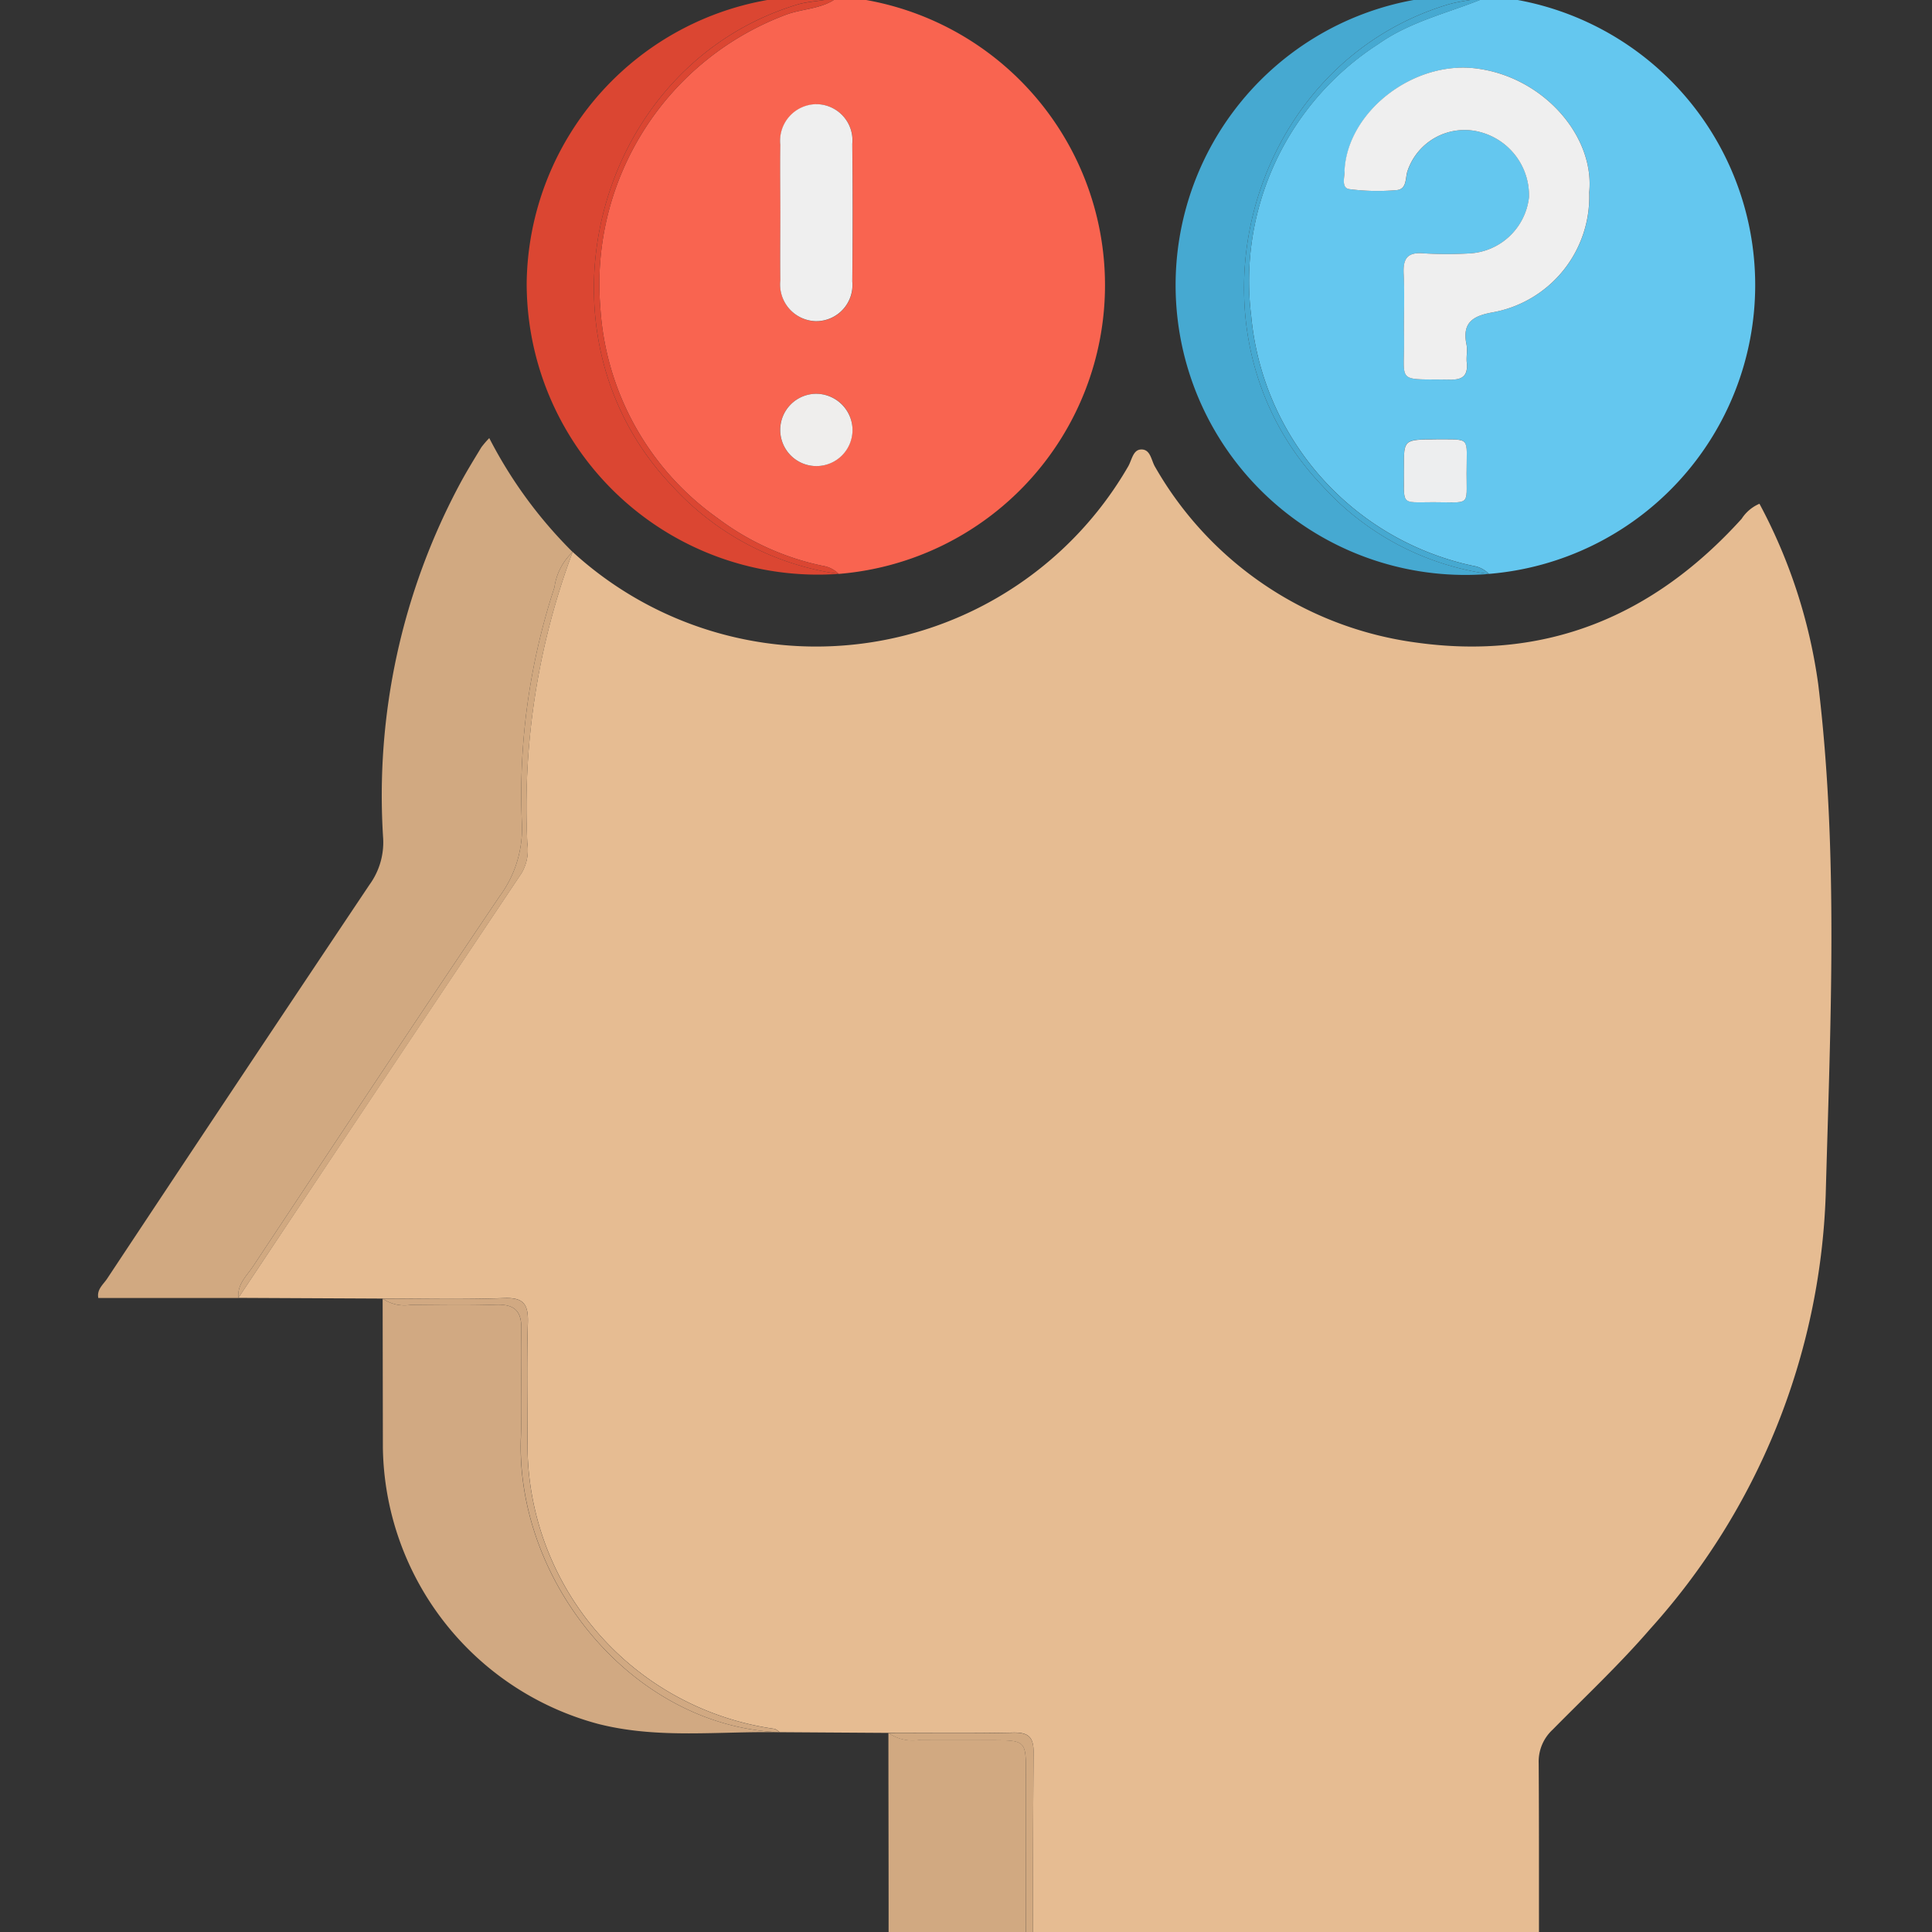 <svg xmlns="http://www.w3.org/2000/svg" xmlns:xlink="http://www.w3.org/1999/xlink" width="90" height="90" viewBox="0 0 90 90">
  <rect x="0" y="0" width="90" height="90" fill="#333333" stroke="none"/>
  <defs>
    <clipPath id="clip-path">
      <rect id="Rectángulo_326682" data-name="Rectángulo 326682" width="90" height="90" transform="translate(1414 -5862)" fill="#fff" stroke="#707070" stroke-width="1"/>
    </clipPath>
    <clipPath id="clip-path-2">
      <rect id="Rectángulo_326681" data-name="Rectángulo 326681" width="80.748" height="94.451" fill="none"/>
    </clipPath>
  </defs>
  <g id="Enmascarar_grupo_868546" data-name="Enmascarar grupo 868546" transform="translate(-1414 5862)" clip-path="url(#clip-path)">
    <g id="Grupo_888202" data-name="Grupo 888202" transform="translate(1418.567 -5862.22)">
      <g id="Grupo_888201" data-name="Grupo 888201" clip-path="url(#clip-path-2)">
        <path id="Trazado_622715" data-name="Trazado 622715" d="M94.113,77.807a1.846,1.846,0,0,0-.829.7c-4.09,4.522-9.1,6.628-15.209,5.759A16.521,16.521,0,0,1,65.966,76.1c-.191-.308-.211-.859-.684-.82-.363.03-.41.521-.59.811a16.791,16.791,0,0,1-25.865,3.96,33.925,33.925,0,0,0-2.112,13.561,2.126,2.126,0,0,1-.268,1.4Q29.83,104.9,23.255,114.8l6.725.032c1.888,0,3.778.045,5.663-.023.9-.032,1.122.287,1.1,1.137-.057,1.89-.018,3.783-.018,5.675a13.368,13.368,0,0,0,11.491,13.253c.093.014.175.1.261.158l5.065.033c1.927,0,3.856.024,5.782-.016.71-.015.982.176.975.938-.036,4.178-.023,8.357-.027,12.535,7.57.01,15.14.011,22.71.043.714,0,.878-.252.873-.917-.026-3.722,0-7.445-.026-11.167a2.026,2.026,0,0,1,.651-1.568c1.525-1.547,3.109-3.032,4.535-4.682A31.812,31.812,0,0,0,97.2,109.989c.216-7.911.607-15.861-.347-23.761a24.963,24.963,0,0,0-2.74-8.422" transform="translate(-16.718 -54.12)" fill="#e6bc92"/>
        <path id="Trazado_622716" data-name="Trazado 622716" d="M83.122,14.631a13.01,13.01,0,0,0,5.46,9.854,12.316,12.316,0,0,0,4.913,2.227,1.318,1.318,0,0,1,.734.374,13.494,13.494,0,0,0,0-26.9c-.705.59-1.633.549-2.443.846a13.393,13.393,0,0,0-8.665,13.6m10.123,7.43a1.684,1.684,0,1,1,1.627-1.71,1.7,1.7,0,0,1-1.627,1.71M93.166,5.207a1.687,1.687,0,0,1,1.7,1.851q.029,3.2,0,6.407a1.688,1.688,0,0,1-1.7,1.851,1.709,1.709,0,0,1-1.652-1.9c-.016-1.085,0-2.171,0-3.256,0-1.015-.013-2.031,0-3.046a1.708,1.708,0,0,1,1.653-1.9" transform="translate(-59.726 -0.131)" fill="#f96450"/>
        <path id="Trazado_622717" data-name="Trazado 622717" d="M190.885,15.047A13.136,13.136,0,0,0,201.227,26.7a1.3,1.3,0,0,1,.732.375,13.5,13.5,0,0,0,0-26.911c-1.718.744-3.584,1.116-5.157,2.23a13.142,13.142,0,0,0-5.918,12.649m8.48,8.689c-1.582,0-1.348.188-1.362-1.637-.01-1.288,0-1.288,1.512-1.288,1.634.019,1.4-.175,1.405,1.6,0,1.546.193,1.326-1.555,1.329m1.97-20.211c3.154.375,5.564,3.159,5.3,5.776a5.473,5.473,0,0,1-4.55,5.6c-.914.172-1.37.505-1.167,1.485.056.269-.015.562.013.839.058.58-.153.812-.764.8-2.612-.042-2.117.236-2.159-2.075-.018-.947.036-1.9-.015-2.84-.039-.711.157-1.034.925-.967a18.154,18.154,0,0,0,2.1.005,2.951,2.951,0,0,0,2.814-2.628,3.051,3.051,0,0,0-2.28-3.028,2.805,2.805,0,0,0-3.373,1.794c-.123.328-.011.878-.53.913a10.161,10.161,0,0,1-2.194-.048c-.366-.056-.224-.532-.212-.831.112-2.742,3.154-5.144,6.1-4.794" transform="translate(-137.167 -0.121)" fill="#64c7ef"/>
        <path id="Trazado_622718" data-name="Trazado 622718" d="M7.227,111.953c3.815-5.751,7.618-11.51,11.48-17.23a5.315,5.315,0,0,0,1.038-3.418,30.871,30.871,0,0,1,1.517-10.976,2.754,2.754,0,0,1,.848-1.642,20.954,20.954,0,0,1-3.885-5.308,4.281,4.281,0,0,0-.371.432c-.326.539-.658,1.076-.958,1.629a30.754,30.754,0,0,0-3.613,16.6,3.357,3.357,0,0,1-.638,2.145Q6.513,103.344.424,112.536c-.18.271-.489.5-.412.9H6.538c-.066-.631.389-1.031.689-1.483" transform="translate(0 -52.751)" fill="#d1a981"/>
        <path id="Trazado_622719" data-name="Trazado 622719" d="M36.7,105.823A33.921,33.921,0,0,1,38.81,92.262a2.755,2.755,0,0,0-.848,1.642,30.877,30.877,0,0,0-1.517,10.976,5.314,5.314,0,0,1-1.038,3.418c-3.861,5.72-7.665,11.479-11.48,17.23-.3.452-.755.852-.689,1.482h0q6.59-9.9,13.192-19.784a2.128,2.128,0,0,0,.268-1.4" transform="translate(-16.7 -66.326)" fill="#d1a981"/>
        <path id="Trazado_622720" data-name="Trazado 622720" d="M53.614,222.461c.058-1.679-.019-3.362.019-5.042.02-.868-.32-1.184-1.176-1.156-1.327.044-2.656.016-3.984.009a1.807,1.807,0,0,1-1.3-.291q.005,3.472.011,6.944a13.523,13.523,0,0,0,10.027,12.866c2.8.715,5.634.331,8.456.39-6.831-.273-12.289-6.981-12.057-13.72" transform="translate(-33.915 -155.265)" fill="#d1a982"/>
        <path id="Trazado_622721" data-name="Trazado 622721" d="M53.919,222.706c0-1.892-.04-3.785.018-5.674.026-.851-.194-1.17-1.1-1.138-1.886.068-3.775.022-5.663.023a1.809,1.809,0,0,0,1.3.291c1.328.008,2.657.035,3.984-.009.855-.028,1.2.288,1.176,1.156-.038,1.68.039,3.363-.019,5.042-.232,6.739,5.226,13.447,12.057,13.72-.087-.055-.169-.145-.261-.158a13.368,13.368,0,0,1-11.491-13.253" transform="translate(-33.915 -155.201)" fill="#d1a982"/>
        <path id="Trazado_622722" data-name="Trazado 622722" d="M85.566,26.955a12.909,12.909,0,0,1-7.738-4.077C70.98,15.746,74.191,3.314,83.617.439c.641-.2,1.322-.151,1.95-.387A13.558,13.558,0,0,0,71.031,13.395,13.566,13.566,0,0,0,85.566,26.955" transform="translate(-51.063 -0.001)" fill="#db4632"/>
        <path id="Trazado_622723" data-name="Trazado 622723" d="M85.838,23.008a12.909,12.909,0,0,0,7.738,4.077,1.32,1.32,0,0,0-.734-.373,12.319,12.319,0,0,1-4.914-2.227,13.01,13.01,0,0,1-5.459-9.854,13.393,13.393,0,0,1,8.665-13.6c.81-.3,1.738-.256,2.443-.846-.628.236-1.309.191-1.95.387C82.2,3.444,78.99,15.876,85.838,23.008" transform="translate(-59.072 -0.131)" fill="#db4632"/>
        <path id="Trazado_622724" data-name="Trazado 622724" d="M193.319,27.038h0a12.807,12.807,0,0,1-7.732-4.079c-6.859-7.132-3.654-19.554,5.784-22.437.638-.195,1.307-.224,1.948-.395a17.538,17.538,0,0,0-3.343.144,13.5,13.5,0,0,0,3.343,26.767" transform="translate(-128.527 -0.08)" fill="#46a9d1"/>
        <path id="Trazado_622725" data-name="Trazado 622725" d="M193.58,23a12.8,12.8,0,0,0,7.732,4.079,1.3,1.3,0,0,0-.732-.375,13.137,13.137,0,0,1-10.343-11.657A13.141,13.141,0,0,1,196.156,2.4c1.573-1.115,3.439-1.486,5.156-2.23-.641.171-1.31.2-1.948.395C189.926,3.446,186.721,15.868,193.58,23" transform="translate(-136.52 -0.121)" fill="#46a9d1"/>
        <path id="Trazado_622726" data-name="Trazado 622726" d="M137.389,299.8c-.012-3.367,0-6.734-.008-10.1,0-1.349-.067-1.4-1.435-1.412-1.19-.008-2.38,0-3.571-.005a1.992,1.992,0,0,1-1.4-.33c0,4.2.02,8.4,0,12.6,0,.664.155.924.867.9,1.954-.053,3.91-.034,5.865-.044h0a2.2,2.2,0,0,1-.318-1.608" transform="translate(-94.156 -207.006)" fill="#d1a981"/>
        <path id="Trazado_622727" data-name="Trazado 622727" d="M136.765,287.9c-1.927.04-3.855.015-5.782.016a1.992,1.992,0,0,0,1.4.33c1.19.01,2.38,0,3.57.005,1.368.008,1.432.063,1.435,1.412.009,3.367,0,6.734.009,10.1a2.2,2.2,0,0,0,.318,1.608c0-4.179-.009-8.357.027-12.535.007-.762-.265-.952-.975-.938" transform="translate(-94.161 -206.963)" fill="#d1a981"/>
        <path id="Trazado_622728" data-name="Trazado 622728" d="M113.051,23.006c0,1.085-.013,2.171,0,3.256a1.709,1.709,0,0,0,1.652,1.9,1.688,1.688,0,0,0,1.7-1.851q.029-3.2,0-6.406a1.687,1.687,0,0,0-1.7-1.851,1.708,1.708,0,0,0-1.653,1.9c-.016,1.015,0,2.031,0,3.046" transform="translate(-81.267 -12.981)" fill="#efefef"/>
        <path id="Trazado_622729" data-name="Trazado 622729" d="M114.747,66.037a1.684,1.684,0,1,0,1.681,1.656,1.7,1.7,0,0,0-1.681-1.656" transform="translate(-81.281 -47.473)" fill="#efeeed"/>
        <path id="Trazado_622730" data-name="Trazado 622730" d="M206.479,16.818c-.012.3-.154.775.211.831a10.164,10.164,0,0,0,2.194.048c.518-.035.407-.584.53-.913a2.805,2.805,0,0,1,3.373-1.794,3.051,3.051,0,0,1,2.28,3.028,2.95,2.95,0,0,1-2.813,2.628,18.092,18.092,0,0,1-2.1-.005c-.768-.066-.963.257-.925.967.051.944,0,1.894.015,2.84.043,2.311-.452,2.034,2.159,2.076.61.01.822-.222.764-.8-.028-.278.042-.571-.013-.84-.2-.98.254-1.313,1.167-1.485a5.473,5.473,0,0,0,4.55-5.6c.266-2.616-2.144-5.4-5.3-5.776-2.942-.35-5.985,2.052-6.1,4.794" transform="translate(-148.407 -8.619)" fill="#efefef"/>
        <path id="Trazado_622731" data-name="Trazado 622731" d="M217.906,73.6c-1.513,0-1.522,0-1.512,1.288.014,1.825-.22,1.639,1.362,1.637,1.748,0,1.556.217,1.555-1.329,0-1.772.229-1.577-1.405-1.6" transform="translate(-155.559 -52.91)" fill="#edeeef"/>
      </g>
    </g>
  </g>
</svg>
